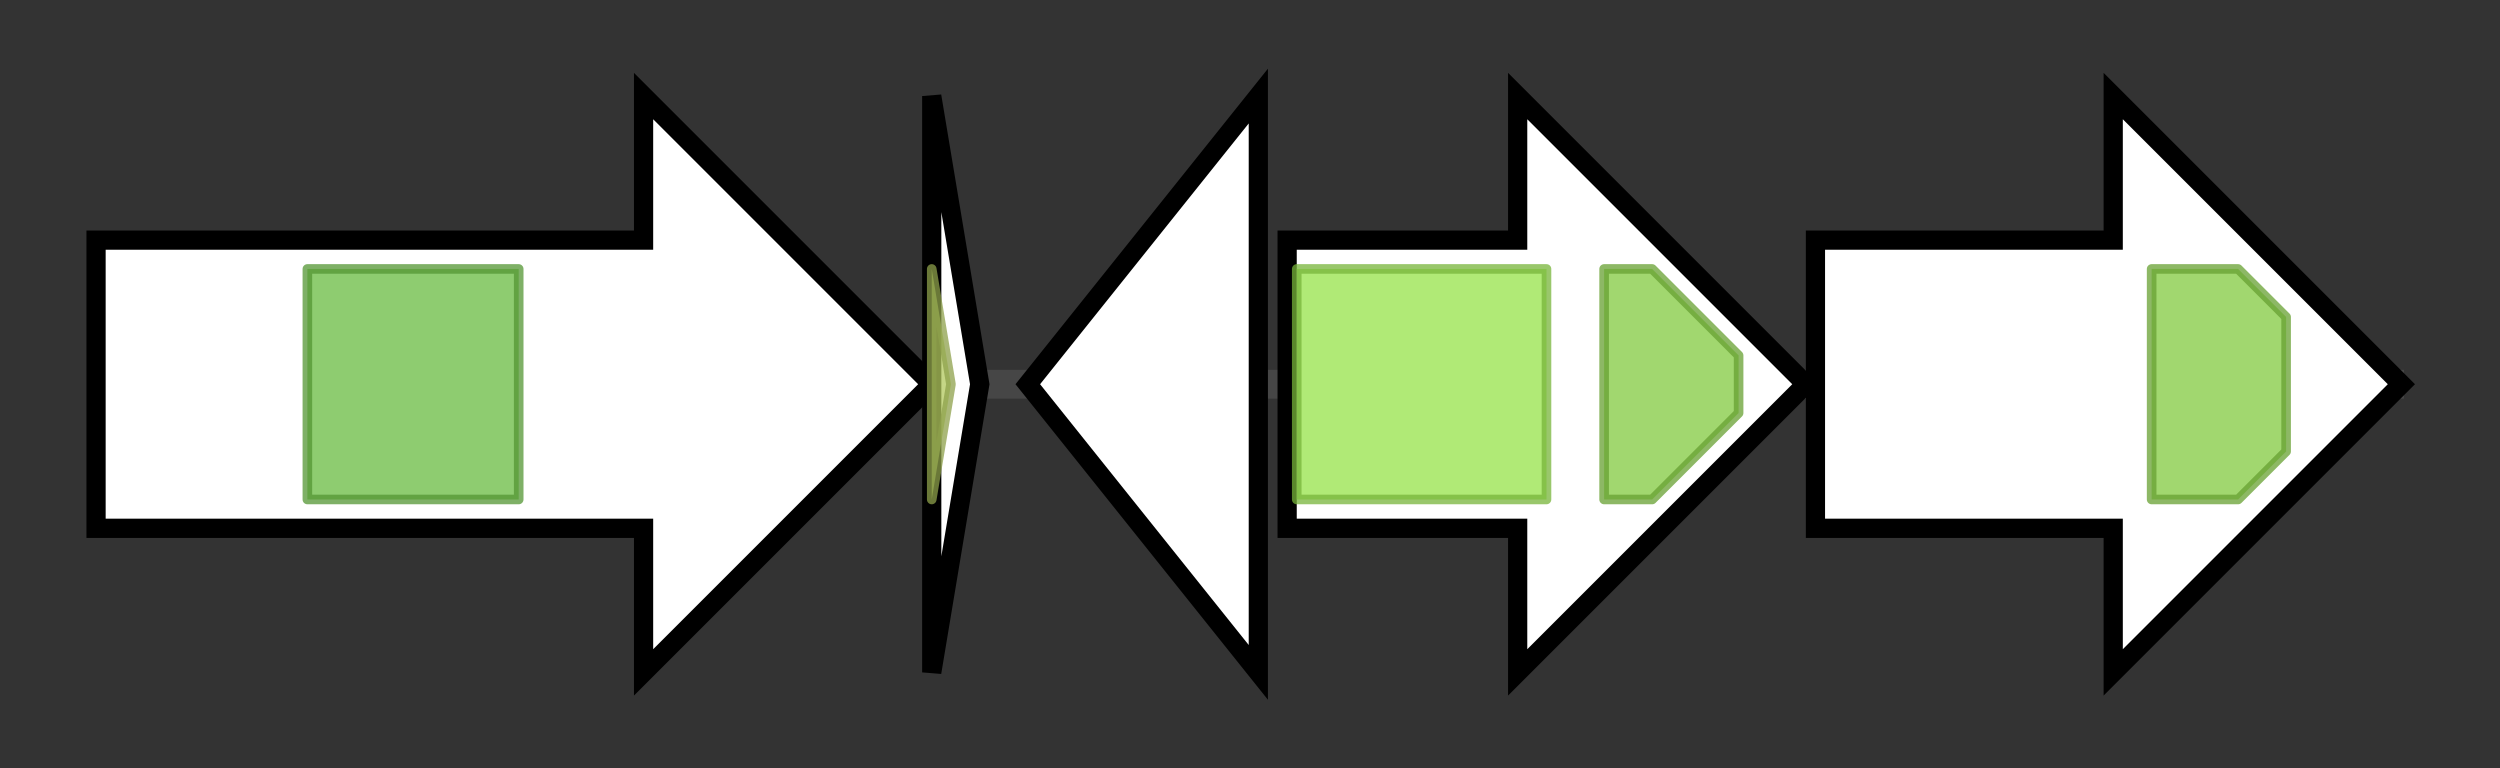 <svg version="1.1" baseProfile="full" xmlns="http://www.w3.org/2000/svg" width="260.267" height="80">
	<rect width="100%" height="100%" fill="#333333" stroke="none"/>
	<g>
		<line x1="10" y1="40.0" x2="250.267" y2="40.0" style="stroke:rgb(70,70,70); stroke-width:3 "/>
		<g>
			<title> (Caci_4239)
serine/threonine protein kinase</title>
			<polygon class=" (Caci_4239)
serine/threonine protein kinase" points="10,25 67,25 67,10 97,40 67,70 67,55 10,55" fill="rgb(255,255,255)" fill-opacity="1.0" stroke="rgb(0,0,0)" stroke-width="2"  />
			<g>
				<title>Pkinase (PF00069)
"Protein kinase domain"</title>
				<rect class="PF00069" x="32" y="28" stroke-linejoin="round" width="22" height="24" fill="rgb(104,187,65)" stroke="rgb(83,149,51)" stroke-width="1" opacity="0.75" />
			</g>
		</g>
		<g>
			<title> (Caci_4240)
precursor</title>
			<polygon class=" (Caci_4240)
precursor" points="97,10 102,40 97,70" fill="rgb(255,255,255)" fill-opacity="1.0" stroke="rgb(0,0,0)" stroke-width="2"  />
			<g>
				<title>RamS (PF19402)
"Lanthionine-containing peptide SapB precursor RamS"</title>
				<polygon class="PF19402" points="97,28 99,40 97,52" stroke-linejoin="round" width="4" height="24" fill="rgb(177,200,94)" stroke="rgb(141,160,75)" stroke-width="1" opacity="0.75" />
			</g>
		</g>
		<g>
			<title> (Caci_4241)
hypothetical protein</title>
			<polygon class=" (Caci_4241)
hypothetical protein" points="107,40 131,10 131,70" fill="rgb(255,255,255)" fill-opacity="1.0" stroke="rgb(0,0,0)" stroke-width="2"  />
		</g>
		<g>
			<title> (Caci_4242)
ABC transporter related</title>
			<polygon class=" (Caci_4242)
ABC transporter related" points="134,25 158,25 158,10 188,40 158,70 158,55 134,55" fill="rgb(255,255,255)" fill-opacity="1.0" stroke="rgb(0,0,0)" stroke-width="2"  />
			<g>
				<title>ABC_membrane (PF00664)
"ABC transporter transmembrane region"</title>
				<rect class="PF00664" x="135" y="28" stroke-linejoin="round" width="26" height="24" fill="rgb(149,226,73)" stroke="rgb(119,180,58)" stroke-width="1" opacity="0.75" />
			</g>
			<g>
				<title>ABC_tran (PF00005)
"ABC transporter"</title>
				<polygon class="PF00005" points="167,28 172,28 181,37 181,43 172,52 167,52" stroke-linejoin="round" width="14" height="24" fill="rgb(129,201,63)" stroke="rgb(103,160,50)" stroke-width="1" opacity="0.75" />
			</g>
		</g>
		<g>
			<title> (Caci_4243)
ABC transporter related</title>
			<polygon class=" (Caci_4243)
ABC transporter related" points="189,25 220,25 220,10 250,40 220,70 220,55 189,55" fill="rgb(255,255,255)" fill-opacity="1.0" stroke="rgb(0,0,0)" stroke-width="2"  />
			<g>
				<title>ABC_tran (PF00005)
"ABC transporter"</title>
				<polygon class="PF00005" points="224,28 233,28 238,33 238,47 233,52 224,52" stroke-linejoin="round" width="14" height="24" fill="rgb(129,201,63)" stroke="rgb(103,160,50)" stroke-width="1" opacity="0.75" />
			</g>
		</g>
	</g>
</svg>
